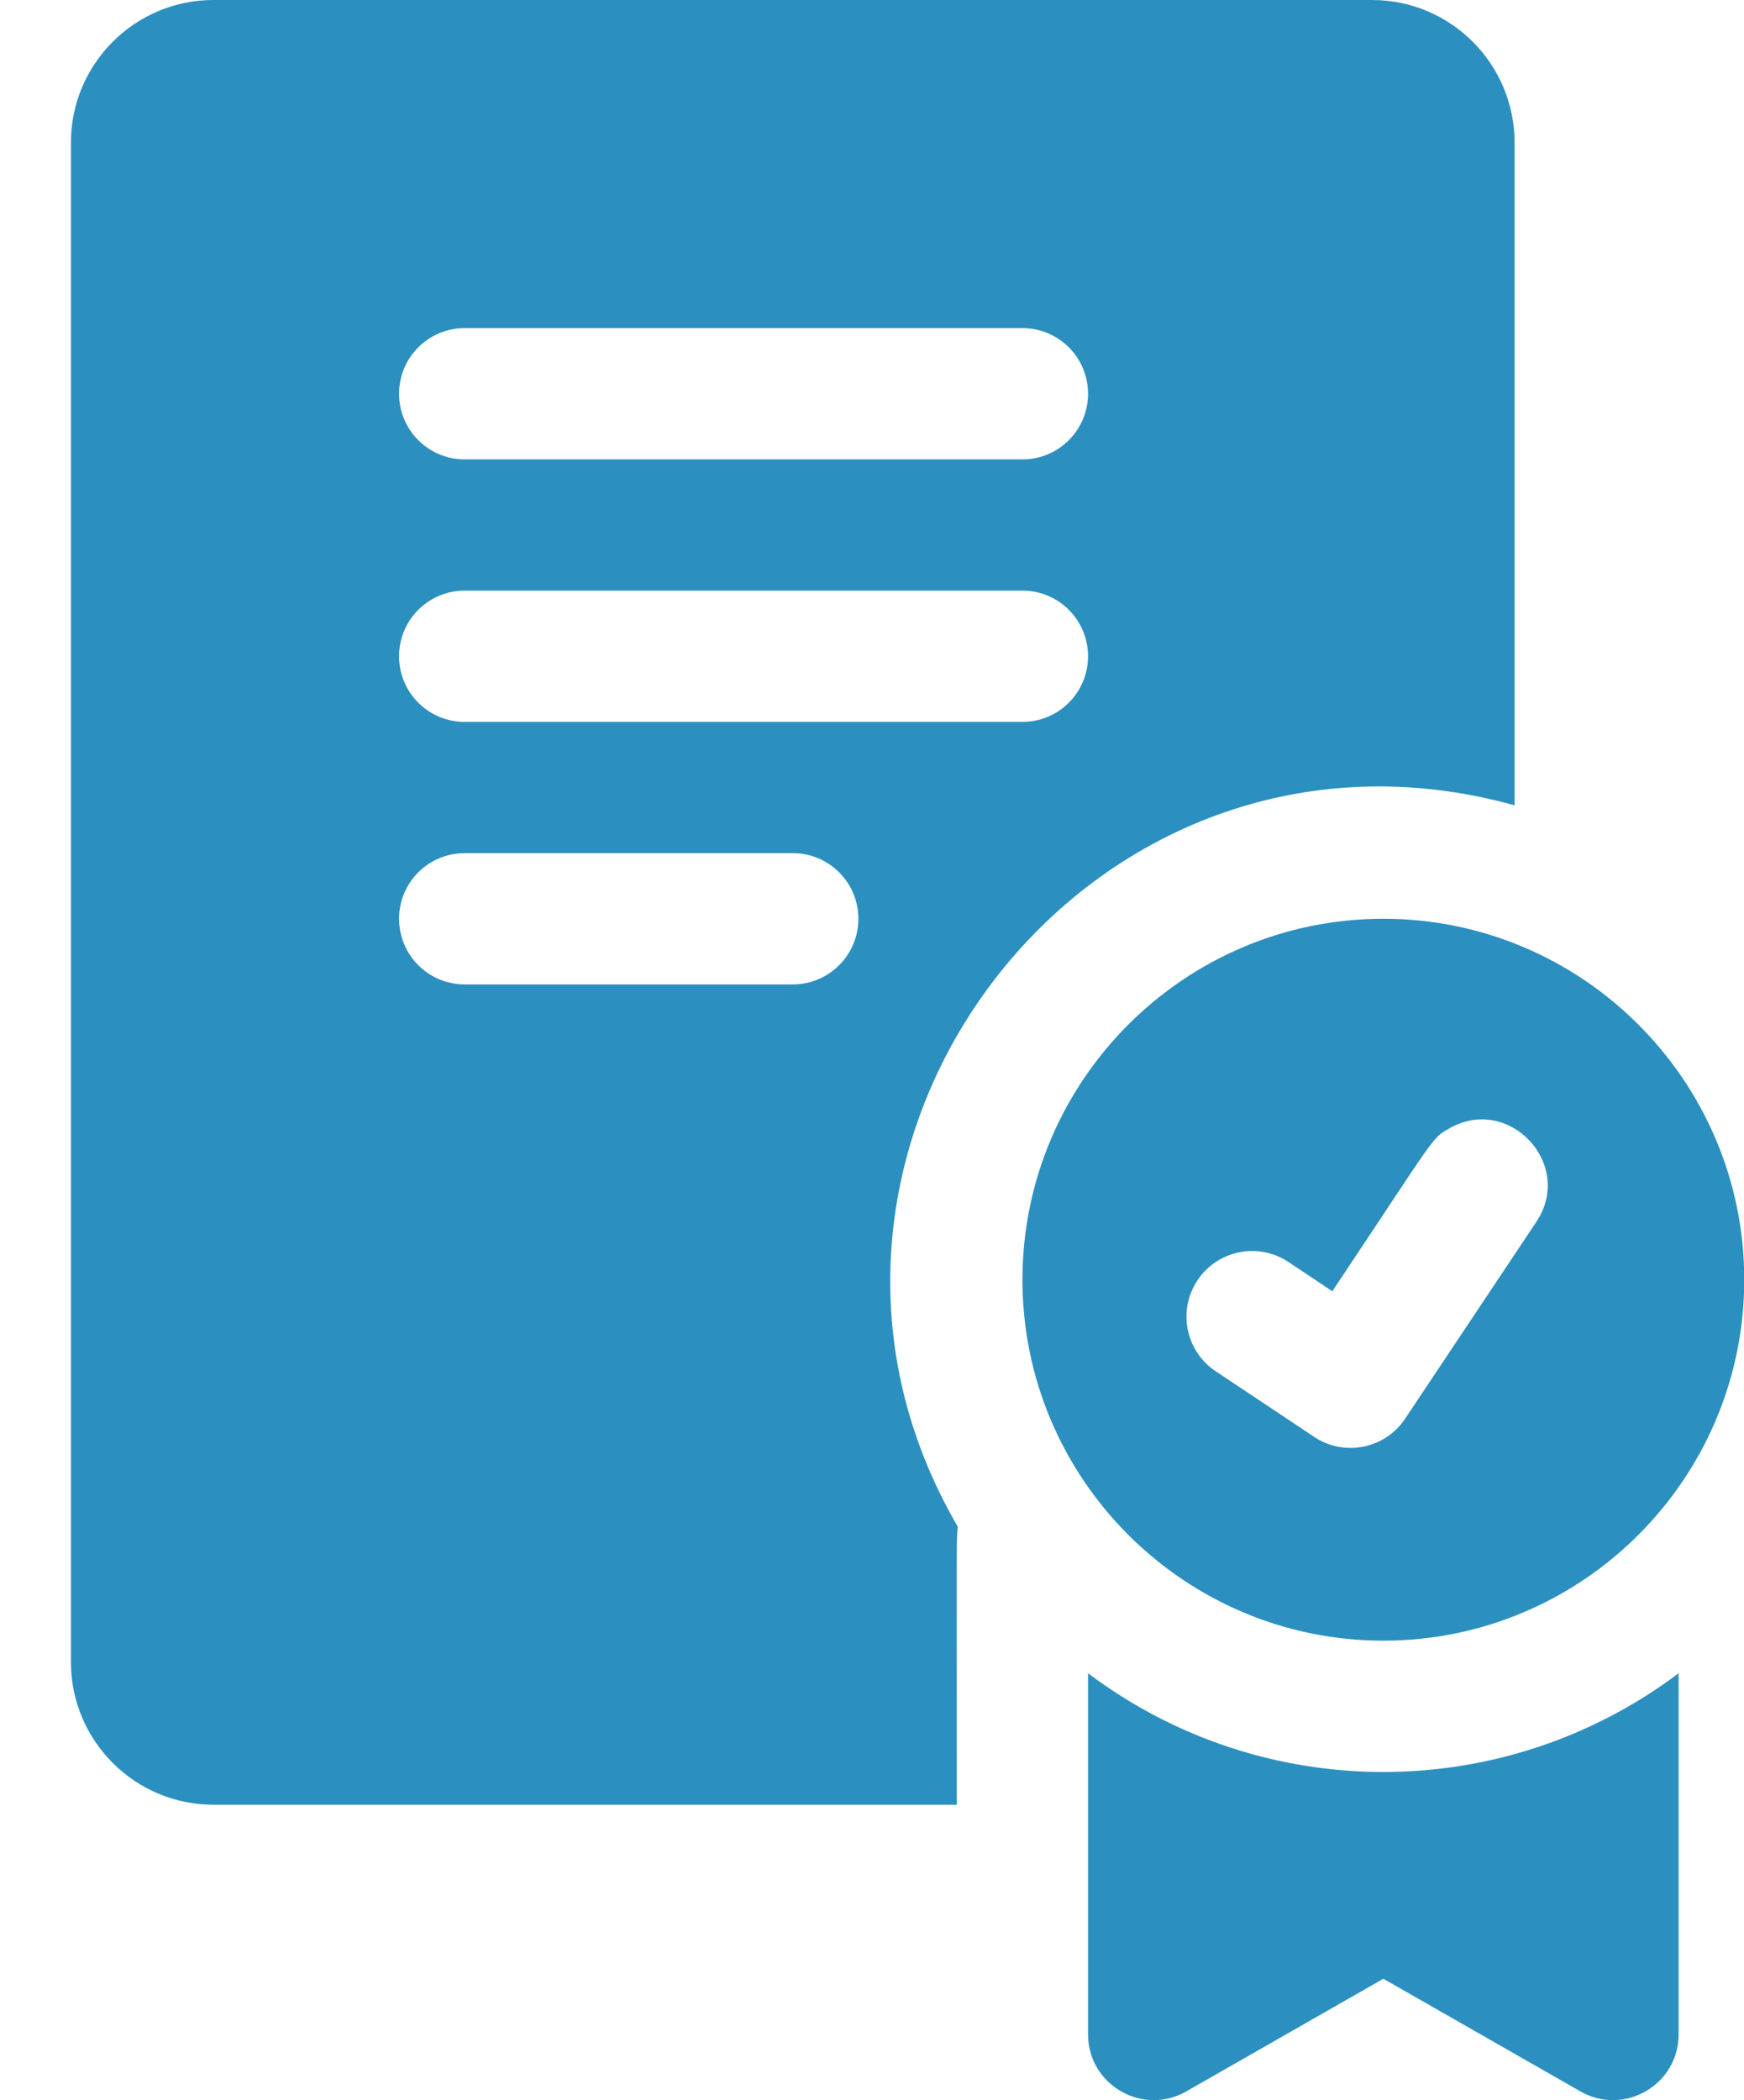 <svg width="49" height="59" viewBox="0 0 49 59" fill="none" xmlns="http://www.w3.org/2000/svg">
<g clip-path="url(#clip0_321_1777)">
<path d="M38.867 25.811C33.276 25.811 28.727 30.361 28.727 35.952C28.727 41.543 33.276 46.092 38.867 46.092C44.458 46.092 49.007 41.543 49.007 35.952C49.007 30.361 44.458 25.811 38.867 25.811ZM43.166 34.325C40.218 38.747 41.054 37.493 39.479 39.856C38.913 40.705 37.767 40.93 36.922 40.366L34.156 38.523C33.309 37.958 33.081 36.814 33.646 35.966C34.21 35.119 35.355 34.891 36.203 35.455L37.433 36.276C40.374 31.866 40.216 31.988 40.711 31.706C42.39 30.734 44.245 32.704 43.166 34.325ZM30.57 47.007V57.154C30.57 58.567 32.1 59.457 33.329 58.755L38.867 55.59L44.405 58.755C45.628 59.456 47.163 58.571 47.163 57.154V47.007C42.251 50.703 35.489 50.708 30.57 47.007ZM42.554 22.624V4.004C42.554 1.796 40.758 0 38.55 0H5.997C3.79 0 1.993 1.796 1.993 4.004V46.697C1.993 48.905 3.79 50.701 5.997 50.701H26.883C26.883 42.767 26.87 43.258 26.912 42.893C20.74 32.312 30.568 19.296 42.554 22.624ZM13.055 9.218H28.727C29.745 9.218 30.57 10.043 30.57 11.062C30.57 12.081 29.745 12.906 28.727 12.906H13.055C12.037 12.906 11.212 12.081 11.212 11.062C11.212 10.043 12.037 9.218 13.055 9.218ZM22.274 27.655H13.055C12.037 27.655 11.212 26.83 11.212 25.811C11.212 24.793 12.037 23.968 13.055 23.968H22.274C23.292 23.968 24.117 24.793 24.117 25.811C24.117 26.83 23.292 27.655 22.274 27.655ZM13.055 20.28C12.037 20.28 11.212 19.455 11.212 18.437C11.212 17.418 12.037 16.593 13.055 16.593H28.727C29.745 16.593 30.57 17.418 30.57 18.437C30.57 19.455 29.745 20.28 28.727 20.28H13.055Z" fill="#2B90C0"/>
</g>
<defs>
<clipPath id="clip0_321_1777">
<rect width="49" height="59" fill="white"/>
</clipPath>
</defs>
</svg>
